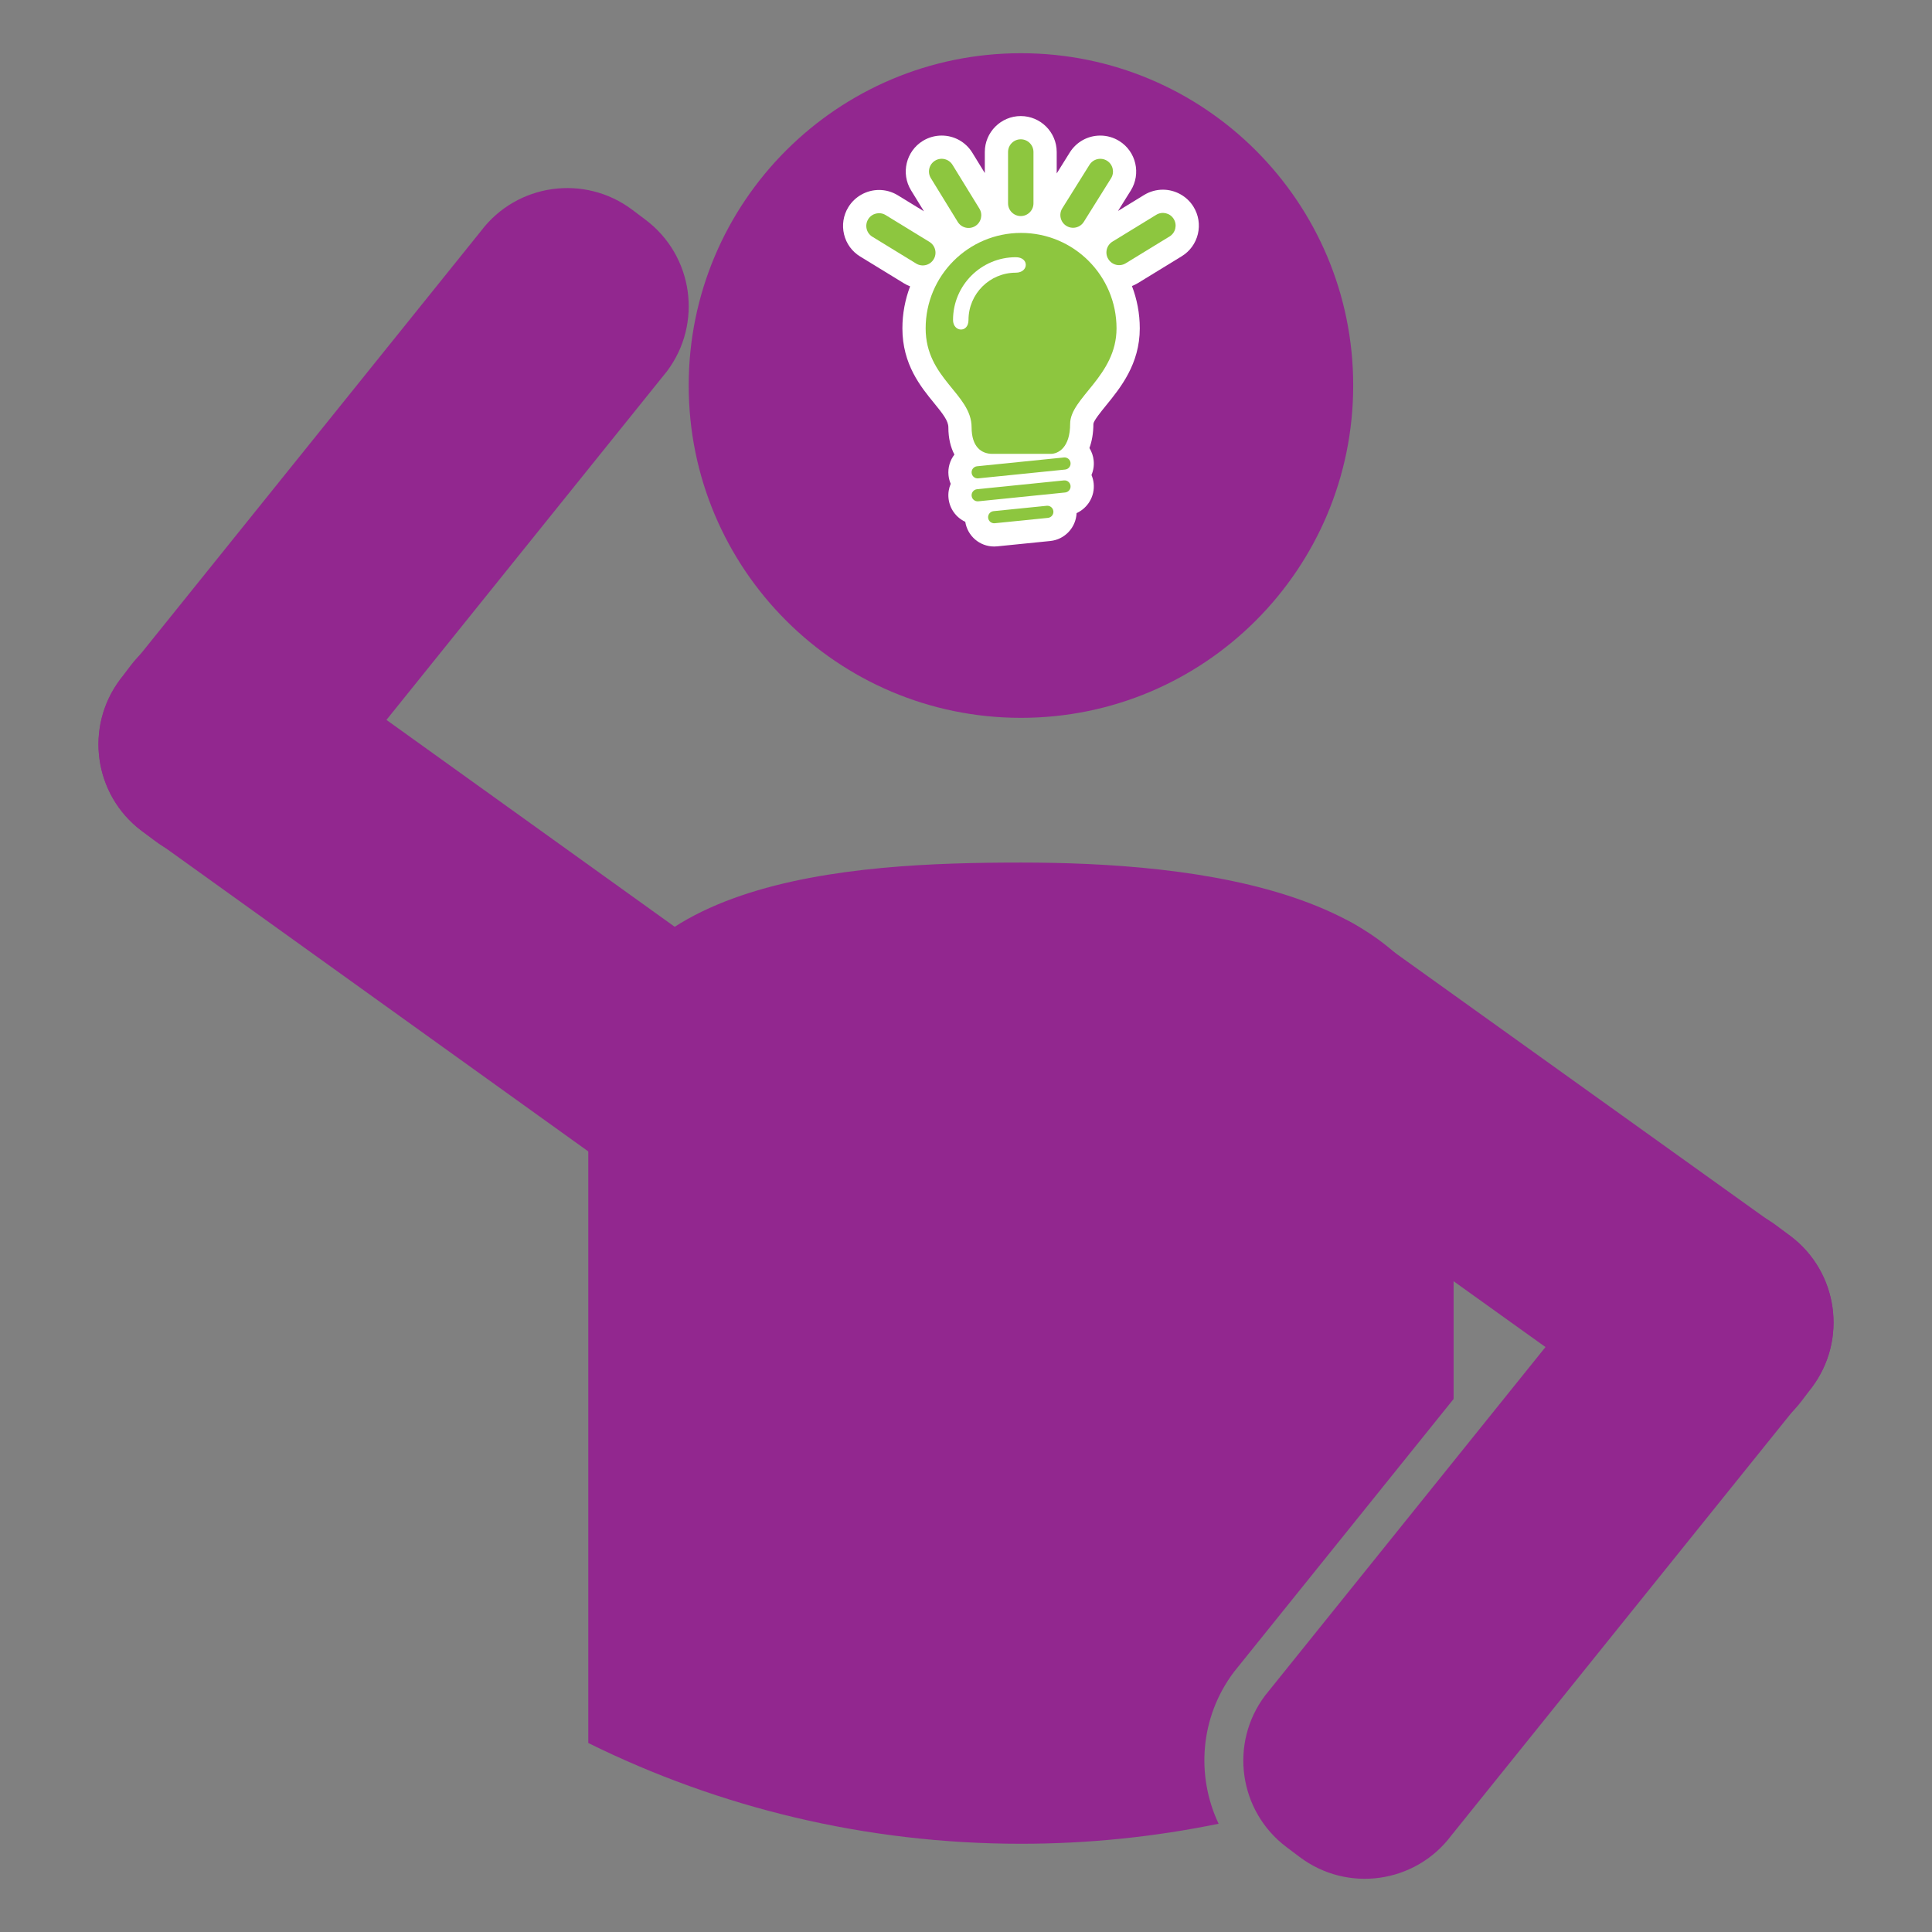<?xml version="1.0" encoding="utf-8"?>
<!-- Generator: Adobe Illustrator 16.0.0, SVG Export Plug-In . SVG Version: 6.00 Build 0)  -->
<!DOCTYPE svg PUBLIC "-//W3C//DTD SVG 1.1//EN" "http://www.w3.org/Graphics/SVG/1.1/DTD/svg11.dtd">
<svg version="1.1" id="Calque_1" xmlns="http://www.w3.org/2000/svg" xmlns:xlink="http://www.w3.org/1999/xlink" x="0px" y="0px"
	 width="299.99px" height="299.99px" viewBox="0 0 299.99 299.99" enable-background="new 0 0 299.99 299.99" xml:space="preserve">
<rect x="0" y="0" width="299.99" height="299.99" fill="#808080" stroke="none"/>
<g>
	<path fill="#92278F" d="M210.118,59.85c0-28.485-23.089-51.587-51.587-51.587c-28.5,0-51.594,23.102-51.594,51.587
		c0,28.498,23.095,51.613,51.594,51.613C187.029,111.463,210.118,88.348,210.118,59.85z"/>
	<g>
		<g>
			<path fill="#FFFFFF" d="M185.327,32.116c-1-1.64-2.826-2.663-4.761-2.663l0,0c-1.023,0-2.029,0.282-2.906,0.816l-4.062,2.488
				l1.98-3.167c1.628-2.611,0.831-6.062-1.775-7.69c-0.888-0.555-1.909-0.848-2.954-0.848l0,0c-1.935,0-3.705,0.977-4.734,2.615
				l-2.035,3.261v-3.327c0-3.077-2.506-5.58-5.584-5.58c-3.076,0-5.58,2.503-5.58,5.58v3.268l-1.942-3.162
				c-1.031-1.667-2.807-2.657-4.76-2.657c-1.029,0-2.039,0.285-2.92,0.824c-2.618,1.614-3.439,5.058-1.83,7.678l1.998,3.253
				l-4.063-2.488c-0.879-0.538-1.885-0.82-2.91-0.82c-1.933,0-3.758,1.023-4.764,2.669c-0.777,1.269-1.016,2.771-0.664,4.225
				c0.349,1.449,1.243,2.674,2.517,3.449L140.373,44c0.3,0.186,0.618,0.338,0.945,0.462c-0.771,2.03-1.198,4.229-1.198,6.524
				c0,5.592,2.846,9.068,4.923,11.606c1.371,1.679,2.214,2.759,2.214,3.764c0,1.704,0.353,3.105,0.94,4.226
				c-0.678,0.887-1.039,2.019-0.918,3.212c0.047,0.47,0.165,0.915,0.342,1.329c-0.291,0.682-0.422,1.445-0.342,2.232
				c0.167,1.652,1.189,3.01,2.602,3.669c0.352,2.205,2.232,3.835,4.489,3.835c0.154,0,0.312-0.008,0.466-0.024l8.247-0.832
				c2.277-0.232,3.987-2.11,4.084-4.329c1.733-0.788,2.855-2.611,2.652-4.603c-0.047-0.467-0.166-0.909-0.339-1.32
				c0.298-0.698,0.418-1.465,0.339-2.241c-0.07-0.713-0.306-1.371-0.658-1.942c0.387-1.058,0.615-2.306,0.615-3.76
				c0.057-0.506,1.219-1.931,1.986-2.874c2.199-2.702,5.217-6.402,5.217-11.947c0-2.315-0.435-4.532-1.218-6.577
				c0.319-0.122,0.63-0.271,0.925-0.452l6.801-4.165c1.269-0.775,2.16-2.002,2.511-3.449
				C186.346,34.892,186.107,33.391,185.327,32.116z"/>
		</g>
		<g>
			<path fill="#8DC63F" d="M160.471,31.577c0,1.088-0.885,1.972-1.975,1.972l0,0c-1.087,0-1.971-0.884-1.971-1.972v-7.976
				c0-1.089,0.884-1.972,1.971-1.972l0,0c1.09,0,1.975,0.883,1.975,1.972V31.577z"/>
		</g>
		<g>
			<path fill="#8DC63F" d="M168.291,34.441c-0.576,0.924-1.793,1.205-2.718,0.627l0,0c-0.921-0.576-1.202-1.794-0.628-2.718
				l4.227-6.765c0.58-0.92,1.796-1.203,2.721-0.626l0,0c0.923,0.578,1.201,1.796,0.627,2.719L168.291,34.441z"/>
		</g>
		<g>
			<path fill="#8DC63F" d="M174.801,40.88c-0.932,0.57-2.143,0.278-2.711-0.655l0,0c-0.57-0.924-0.279-2.14,0.65-2.709l6.801-4.166
				c0.928-0.566,2.145-0.274,2.709,0.652l0,0c0.57,0.932,0.281,2.146-0.647,2.713L174.801,40.88z"/>
		</g>
		<g>
			<path fill="#8DC63F" d="M148.714,34.457c0.572,0.928,1.783,1.218,2.716,0.646l0,0c0.925-0.569,1.216-1.784,0.646-2.712
				l-4.177-6.796c-0.571-0.926-1.786-1.217-2.714-0.646l0,0c-0.928,0.572-1.217,1.786-0.646,2.714L148.714,34.457z"/>
		</g>
		<g>
			<path fill="#8DC63F" d="M142.257,40.924c0.93,0.569,2.142,0.276,2.711-0.655l0,0c0.568-0.925,0.277-2.14-0.652-2.71l-6.799-4.165
				c-0.929-0.567-2.145-0.274-2.711,0.651l0,0c-0.57,0.933-0.28,2.146,0.648,2.714L142.257,40.924z"/>
		</g>
		<g>
			<path fill="#8DC63F" d="M166.229,75.438c0.053,0.519-0.324,0.979-0.843,1.033l-13.482,1.369c-0.52,0.052-0.982-0.326-1.035-0.844
				l0,0c-0.053-0.52,0.326-0.981,0.844-1.034l13.482-1.367C165.713,74.542,166.177,74.92,166.229,75.438L166.229,75.438z"/>
		</g>
		<g>
			<path fill="#8DC63F" d="M163.563,79.378c0.052,0.519-0.325,0.981-0.843,1.035l-8.255,0.832c-0.517,0.054-0.98-0.323-1.034-0.842
				l0,0c-0.051-0.519,0.326-0.981,0.845-1.035l8.253-0.833C163.049,78.483,163.51,78.859,163.563,79.378L163.563,79.378z"/>
		</g>
		<g>
			<path fill="#8DC63F" d="M166.229,71.875c0.053,0.52-0.324,0.982-0.843,1.035l-13.482,1.367c-0.52,0.054-0.982-0.323-1.035-0.844
				l0,0c-0.053-0.518,0.326-0.98,0.844-1.033l13.482-1.367C165.713,70.979,166.177,71.356,166.229,71.875L166.229,71.875z"/>
		</g>
		<g>
			<path fill="#8DC63F" d="M143.73,50.986c0-8.184,6.634-14.82,14.818-14.82c8.185,0,14.821,6.637,14.821,14.82
				c0,7.409-7.204,10.774-7.204,14.821c0,3.704-1.851,4.666-3.018,4.666c-1.441,0-6.52,0-9.057,0c-1.716,0-3.226-1.098-3.226-4.117
				C150.865,61.143,143.73,58.805,143.73,50.986z"/>
		</g>
		<g>
			<path fill="#FFFFFF" d="M157.725,39.939c-5.379,0-9.743,4.363-9.743,9.744c0,1.895,2.401,2.066,2.401,0
				c0-4.055,3.29-7.341,7.341-7.341C159.75,42.343,159.843,39.939,157.725,39.939z"/>
		</g>
	</g>
	<path fill="#92278F" d="M190.238,173.533c-7.408-5.582-8.885-16.111-3.303-23.519l1.553-2.062
		c5.584-7.406,16.113-8.889,23.521-3.303l66.002,47.28c7.408,5.582,8.887,16.112,3.303,23.521l-1.551,2.062
		c-5.583,7.406-16.113,8.885-23.522,3.303L190.238,173.533z"/>
	<path fill="#92278F" d="M252.432,193.679c5.582-7.406,16.112-8.885,23.521-3.303l2.062,1.555c7.404,5.581,8.887,16.112,3.303,23.52
		l-55.996,69.59c-5.58,7.409-16.109,8.885-23.518,3.303l-2.063-1.552c-7.406-5.582-8.885-16.112-3.303-23.521L252.432,193.679z"/>
	<path fill="#92278F" d="M191.595,259.62l0.058-0.077l0.061-0.074l33.994-42.247v-48.518c0-30.87-40.863-34.769-67.18-34.769
		c-26.317,0-67.182,2.097-67.182,34.769v101.941c20.257,10.01,43.061,15.645,67.182,15.645c10.516,0,20.779-1.072,30.69-3.11
		C185.698,275.738,186.307,266.638,191.595,259.62z"/>
	<path fill="#92278F" d="M125.683,158.921c7.409,5.582,8.887,16.112,3.304,23.521l-1.552,2.062
		c-5.583,7.406-16.114,8.887-23.521,3.302l-81.936-58.807c-7.408-5.582-8.887-16.112-3.303-23.52l1.551-2.063
		c5.584-7.404,16.115-8.885,23.524-3.301L125.683,158.921z"/>
	<path fill="#92278F" d="M47.56,127.25c-5.583,7.406-16.109,8.885-23.52,3.303l-2.063-1.555c-7.406-5.582-8.887-16.113-3.303-23.52
		L74.67,35.888c5.583-7.408,16.112-8.885,23.521-3.302l2.062,1.551c7.407,5.582,8.887,16.113,3.302,23.522L47.56,127.25z"/>
</g>
</svg>
